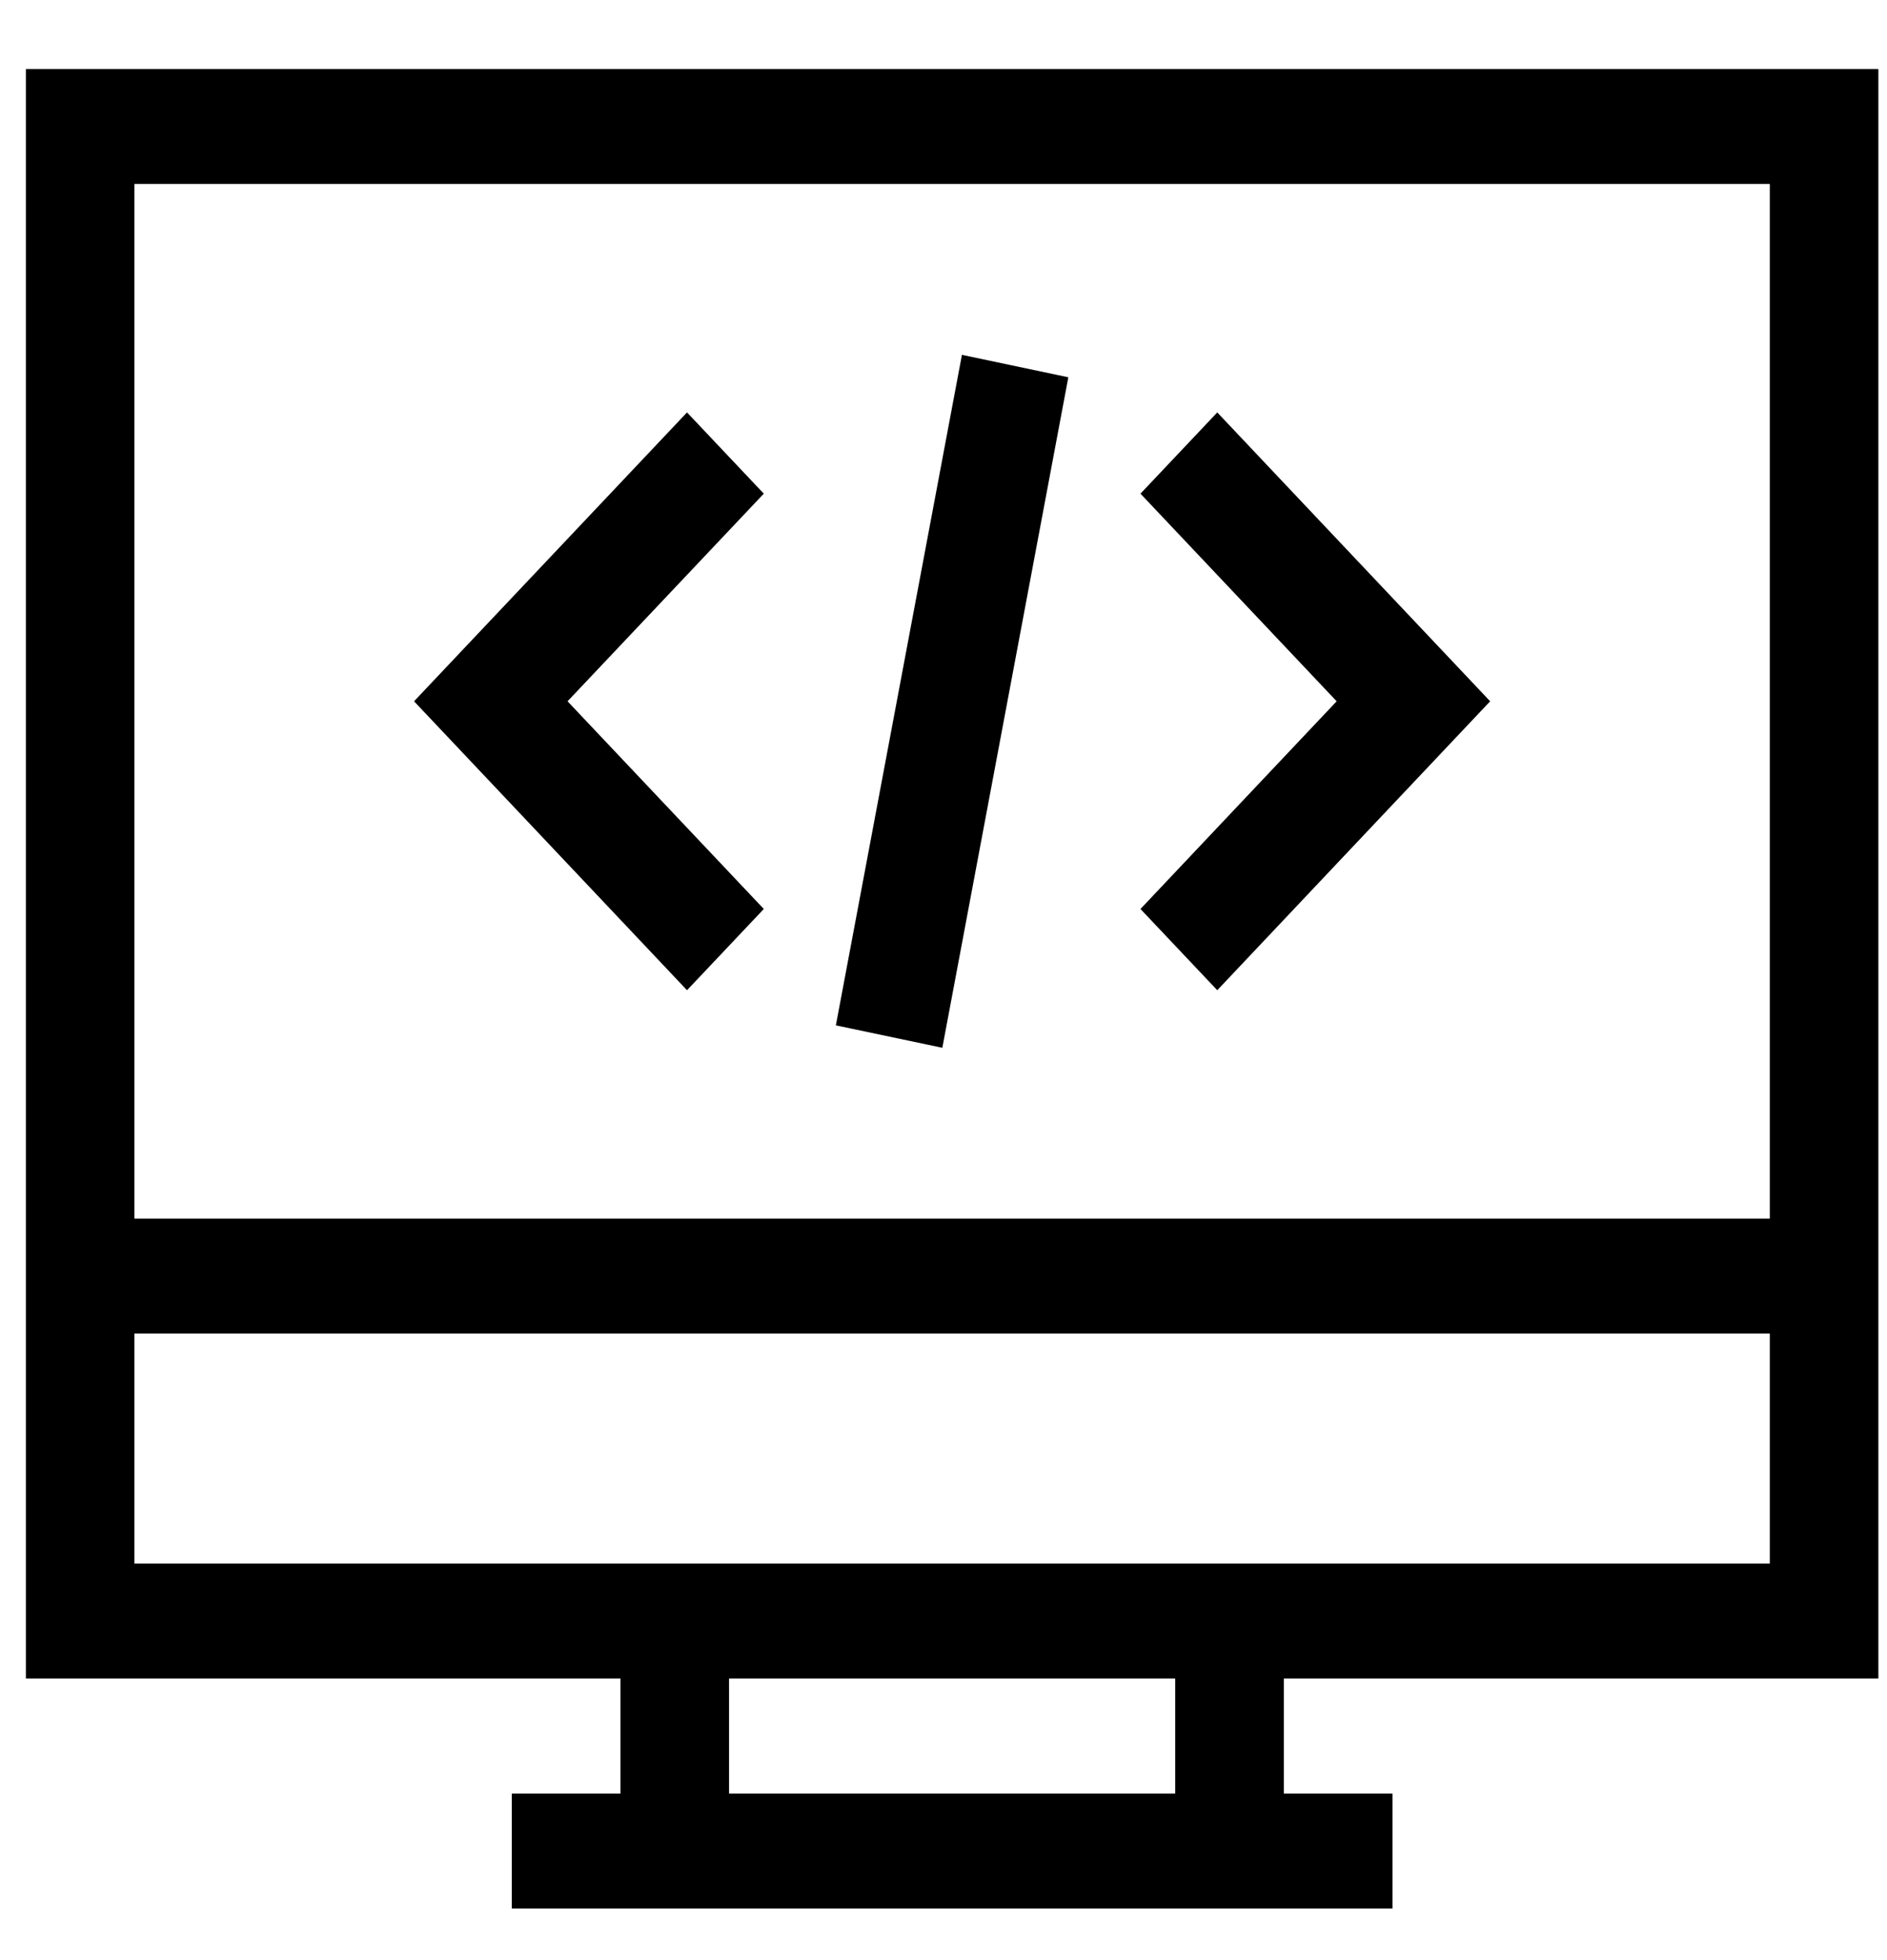 <svg width="26" height="27" viewBox="0 0 26 27" fill="none" xmlns="http://www.w3.org/2000/svg">
<path d="M0.357 0.951V23.121H8.549V24.706H7.052V26.289H19.186V24.706H17.689V23.121H25.881V0.951H0.357ZM16.193 24.706H10.045V23.121H16.193V24.706H16.193ZM24.386 21.538H1.852V18.369H24.385V21.538H24.386ZM24.386 16.787H1.852V2.534H24.385V16.787H24.386Z" fill="black"/>
<path d="M10.524 6.8L9.466 5.681L5.705 9.66L9.466 13.64L10.524 12.521L7.82 9.66L10.524 6.8Z" fill="black"/>
<path d="M16.772 5.681L15.714 6.8L18.417 9.66L15.714 12.521L16.772 13.64L20.532 9.66L16.772 5.681Z" fill="black"/>
<path d="M13.254 4.888L11.517 14.124L12.984 14.433L14.72 5.197L13.254 4.888Z" fill="black"/>
</svg>
